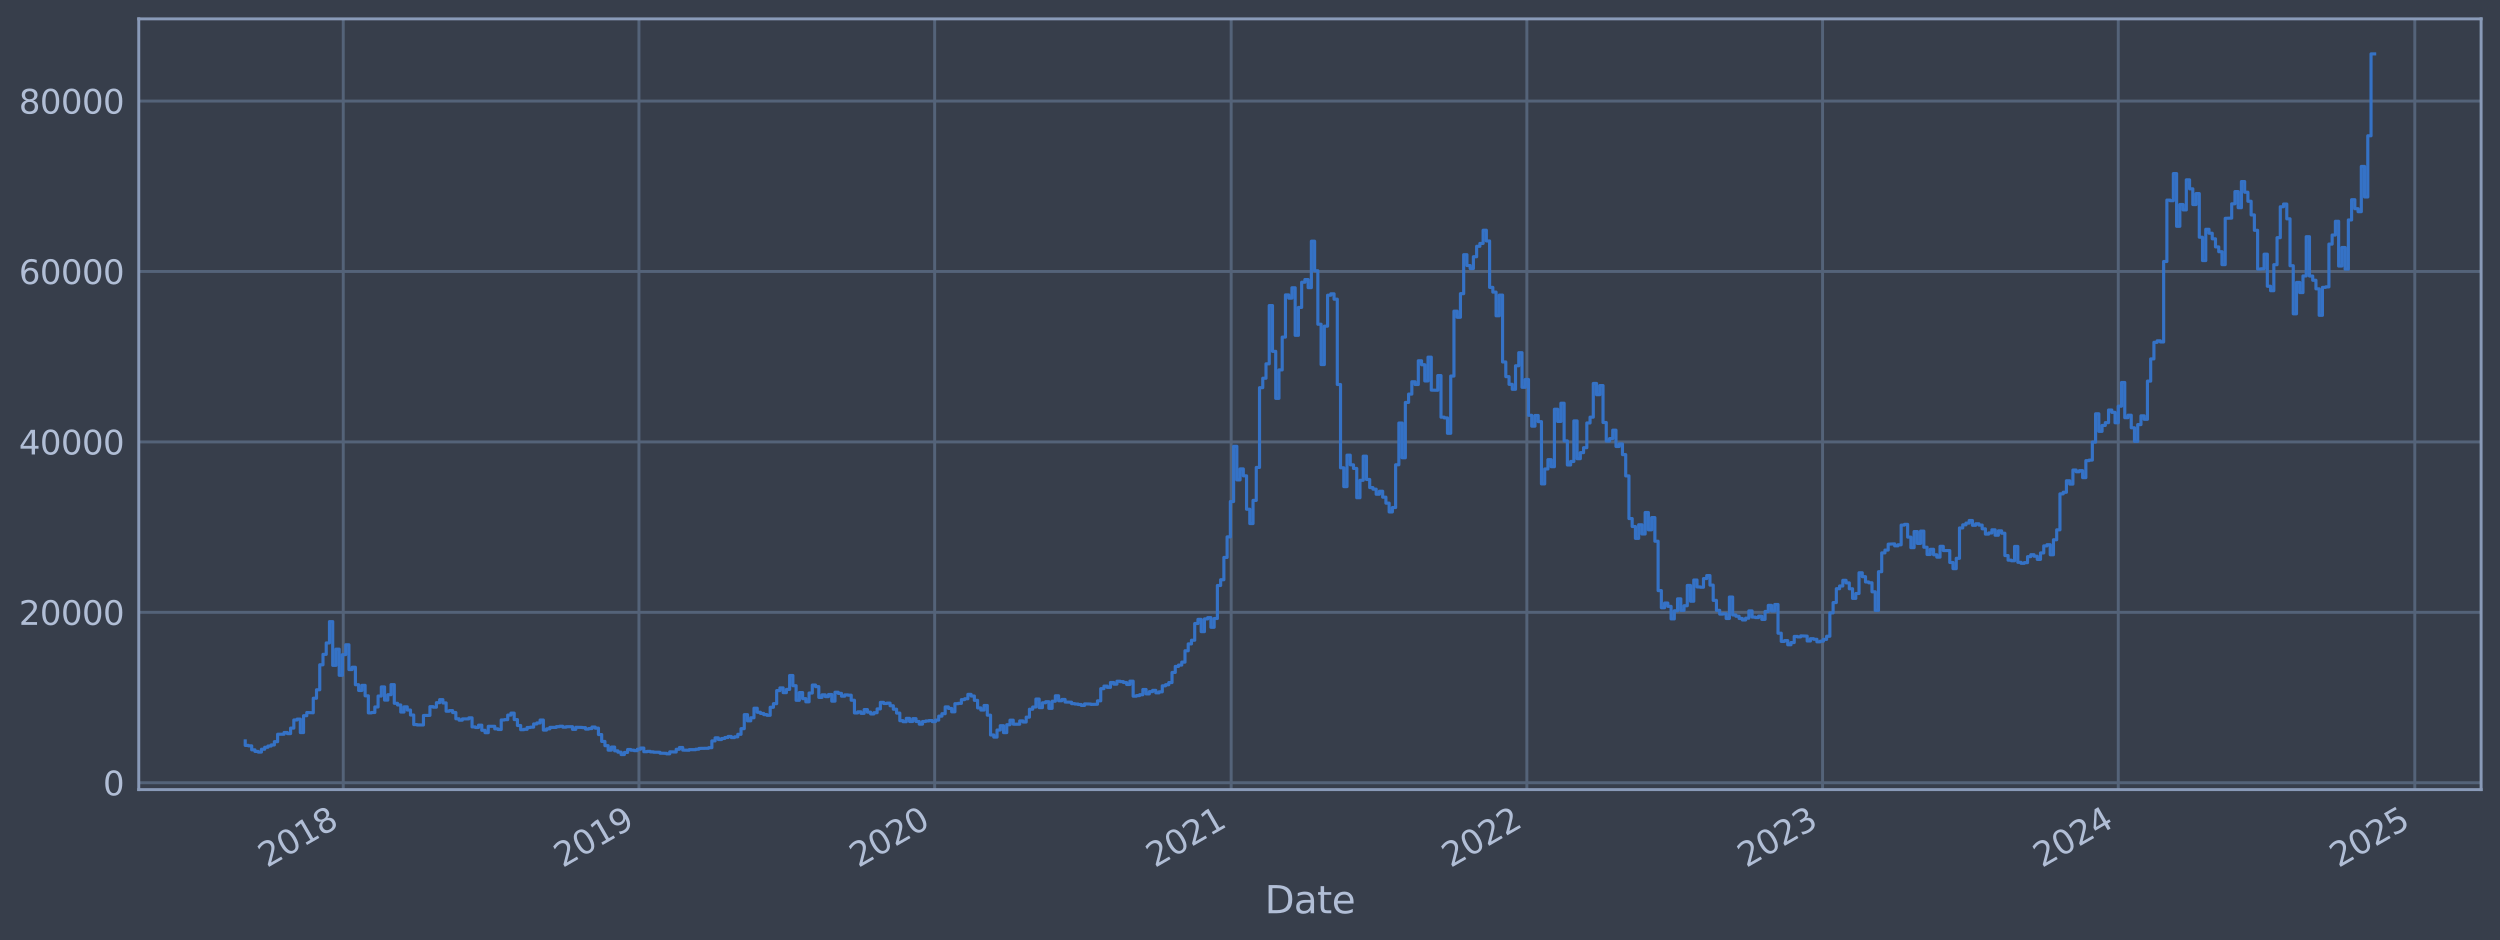 <?xml version="1.0" encoding="utf-8" standalone="no"?>
<!DOCTYPE svg PUBLIC "-//W3C//DTD SVG 1.1//EN"
  "http://www.w3.org/Graphics/SVG/1.1/DTD/svg11.dtd">
<svg xmlns:xlink="http://www.w3.org/1999/xlink" width="952.884pt" height="358.291pt" viewBox="0 0 952.884 358.291" xmlns="http://www.w3.org/2000/svg" version="1.1">
 <defs>
  <style type="text/css">*{stroke-linejoin: round; stroke-linecap: butt}</style>
 </defs>
 <g id="figure_1">
  <g id="patch_1">
   <path d="M 0 358.291 
L 952.884 358.291 
L 952.884 0 
L 0 0 
z
" style="fill: #373e4b"/>
  </g>
  <g id="axes_1">
   <g id="patch_2">
    <path d="M 52.884 300.96 
L 945.684 300.96 
L 945.684 7.2 
L 52.884 7.2 
z
" style="fill: #373e4b"/>
   </g>
   <g id="matplotlib.axis_1">
    <g id="xtick_1">
     <g id="line2d_1">
      <path d="M 130.829 300.96 
L 130.829 7.2 
" clip-path="url(#pe9c690c843)" style="fill: none; stroke: #546379; stroke-width: 1.12; stroke-linecap: square"/>
     </g>
     <g id="line2d_2"/>
     <g id="text_1">
      <!-- 2018 -->
      <g style="fill: #b1bed6" transform="translate(101.748 330.885) rotate(-30) scale(0.126 -0.126)">
       <defs>
        <path id="DejaVuSans-32" d="M 1228 531 
L 3431 531 
L 3431 0 
L 469 0 
L 469 531 
Q 828 903 1448 1529 
Q 2069 2156 2228 2338 
Q 2531 2678 2651 2914 
Q 2772 3150 2772 3378 
Q 2772 3750 2511 3984 
Q 2250 4219 1831 4219 
Q 1534 4219 1204 4116 
Q 875 4013 500 3803 
L 500 4441 
Q 881 4594 1212 4672 
Q 1544 4750 1819 4750 
Q 2544 4750 2975 4387 
Q 3406 4025 3406 3419 
Q 3406 3131 3298 2873 
Q 3191 2616 2906 2266 
Q 2828 2175 2409 1742 
Q 1991 1309 1228 531 
z
" transform="scale(0.016)"/>
        <path id="DejaVuSans-30" d="M 2034 4250 
Q 1547 4250 1301 3770 
Q 1056 3291 1056 2328 
Q 1056 1369 1301 889 
Q 1547 409 2034 409 
Q 2525 409 2770 889 
Q 3016 1369 3016 2328 
Q 3016 3291 2770 3770 
Q 2525 4250 2034 4250 
z
M 2034 4750 
Q 2819 4750 3233 4129 
Q 3647 3509 3647 2328 
Q 3647 1150 3233 529 
Q 2819 -91 2034 -91 
Q 1250 -91 836 529 
Q 422 1150 422 2328 
Q 422 3509 836 4129 
Q 1250 4750 2034 4750 
z
" transform="scale(0.016)"/>
        <path id="DejaVuSans-31" d="M 794 531 
L 1825 531 
L 1825 4091 
L 703 3866 
L 703 4441 
L 1819 4666 
L 2450 4666 
L 2450 531 
L 3481 531 
L 3481 0 
L 794 0 
L 794 531 
z
" transform="scale(0.016)"/>
        <path id="DejaVuSans-38" d="M 2034 2216 
Q 1584 2216 1326 1975 
Q 1069 1734 1069 1313 
Q 1069 891 1326 650 
Q 1584 409 2034 409 
Q 2484 409 2743 651 
Q 3003 894 3003 1313 
Q 3003 1734 2745 1975 
Q 2488 2216 2034 2216 
z
M 1403 2484 
Q 997 2584 770 2862 
Q 544 3141 544 3541 
Q 544 4100 942 4425 
Q 1341 4750 2034 4750 
Q 2731 4750 3128 4425 
Q 3525 4100 3525 3541 
Q 3525 3141 3298 2862 
Q 3072 2584 2669 2484 
Q 3125 2378 3379 2068 
Q 3634 1759 3634 1313 
Q 3634 634 3220 271 
Q 2806 -91 2034 -91 
Q 1263 -91 848 271 
Q 434 634 434 1313 
Q 434 1759 690 2068 
Q 947 2378 1403 2484 
z
M 1172 3481 
Q 1172 3119 1398 2916 
Q 1625 2713 2034 2713 
Q 2441 2713 2670 2916 
Q 2900 3119 2900 3481 
Q 2900 3844 2670 4047 
Q 2441 4250 2034 4250 
Q 1625 4250 1398 4047 
Q 1172 3844 1172 3481 
z
" transform="scale(0.016)"/>
       </defs>
       <use xlink:href="#DejaVuSans-32"/>
       <use xlink:href="#DejaVuSans-30" x="63.623"/>
       <use xlink:href="#DejaVuSans-31" x="127.246"/>
       <use xlink:href="#DejaVuSans-38" x="190.869"/>
      </g>
     </g>
    </g>
    <g id="xtick_2">
     <g id="line2d_3">
      <path d="M 243.537 300.96 
L 243.537 7.2 
" clip-path="url(#pe9c690c843)" style="fill: none; stroke: #546379; stroke-width: 1.12; stroke-linecap: square"/>
     </g>
     <g id="line2d_4"/>
     <g id="text_2">
      <!-- 2019 -->
      <g style="fill: #b1bed6" transform="translate(214.456 330.885) rotate(-30) scale(0.126 -0.126)">
       <defs>
        <path id="DejaVuSans-39" d="M 703 97 
L 703 672 
Q 941 559 1184 500 
Q 1428 441 1663 441 
Q 2288 441 2617 861 
Q 2947 1281 2994 2138 
Q 2813 1869 2534 1725 
Q 2256 1581 1919 1581 
Q 1219 1581 811 2004 
Q 403 2428 403 3163 
Q 403 3881 828 4315 
Q 1253 4750 1959 4750 
Q 2769 4750 3195 4129 
Q 3622 3509 3622 2328 
Q 3622 1225 3098 567 
Q 2575 -91 1691 -91 
Q 1453 -91 1209 -44 
Q 966 3 703 97 
z
M 1959 2075 
Q 2384 2075 2632 2365 
Q 2881 2656 2881 3163 
Q 2881 3666 2632 3958 
Q 2384 4250 1959 4250 
Q 1534 4250 1286 3958 
Q 1038 3666 1038 3163 
Q 1038 2656 1286 2365 
Q 1534 2075 1959 2075 
z
" transform="scale(0.016)"/>
       </defs>
       <use xlink:href="#DejaVuSans-32"/>
       <use xlink:href="#DejaVuSans-30" x="63.623"/>
       <use xlink:href="#DejaVuSans-31" x="127.246"/>
       <use xlink:href="#DejaVuSans-39" x="190.869"/>
      </g>
     </g>
    </g>
    <g id="xtick_3">
     <g id="line2d_5">
      <path d="M 356.245 300.96 
L 356.245 7.2 
" clip-path="url(#pe9c690c843)" style="fill: none; stroke: #546379; stroke-width: 1.12; stroke-linecap: square"/>
     </g>
     <g id="line2d_6"/>
     <g id="text_3">
      <!-- 2020 -->
      <g style="fill: #b1bed6" transform="translate(327.164 330.885) rotate(-30) scale(0.126 -0.126)">
       <use xlink:href="#DejaVuSans-32"/>
       <use xlink:href="#DejaVuSans-30" x="63.623"/>
       <use xlink:href="#DejaVuSans-32" x="127.246"/>
       <use xlink:href="#DejaVuSans-30" x="190.869"/>
      </g>
     </g>
    </g>
    <g id="xtick_4">
     <g id="line2d_7">
      <path d="M 469.262 300.96 
L 469.262 7.2 
" clip-path="url(#pe9c690c843)" style="fill: none; stroke: #546379; stroke-width: 1.12; stroke-linecap: square"/>
     </g>
     <g id="line2d_8"/>
     <g id="text_4">
      <!-- 2021 -->
      <g style="fill: #b1bed6" transform="translate(440.181 330.885) rotate(-30) scale(0.126 -0.126)">
       <use xlink:href="#DejaVuSans-32"/>
       <use xlink:href="#DejaVuSans-30" x="63.623"/>
       <use xlink:href="#DejaVuSans-32" x="127.246"/>
       <use xlink:href="#DejaVuSans-31" x="190.869"/>
      </g>
     </g>
    </g>
    <g id="xtick_5">
     <g id="line2d_9">
      <path d="M 581.97 300.96 
L 581.97 7.2 
" clip-path="url(#pe9c690c843)" style="fill: none; stroke: #546379; stroke-width: 1.12; stroke-linecap: square"/>
     </g>
     <g id="line2d_10"/>
     <g id="text_5">
      <!-- 2022 -->
      <g style="fill: #b1bed6" transform="translate(552.889 330.885) rotate(-30) scale(0.126 -0.126)">
       <use xlink:href="#DejaVuSans-32"/>
       <use xlink:href="#DejaVuSans-30" x="63.623"/>
       <use xlink:href="#DejaVuSans-32" x="127.246"/>
       <use xlink:href="#DejaVuSans-32" x="190.869"/>
      </g>
     </g>
    </g>
    <g id="xtick_6">
     <g id="line2d_11">
      <path d="M 694.678 300.96 
L 694.678 7.2 
" clip-path="url(#pe9c690c843)" style="fill: none; stroke: #546379; stroke-width: 1.12; stroke-linecap: square"/>
     </g>
     <g id="line2d_12"/>
     <g id="text_6">
      <!-- 2023 -->
      <g style="fill: #b1bed6" transform="translate(665.597 330.885) rotate(-30) scale(0.126 -0.126)">
       <defs>
        <path id="DejaVuSans-33" d="M 2597 2516 
Q 3050 2419 3304 2112 
Q 3559 1806 3559 1356 
Q 3559 666 3084 287 
Q 2609 -91 1734 -91 
Q 1441 -91 1130 -33 
Q 819 25 488 141 
L 488 750 
Q 750 597 1062 519 
Q 1375 441 1716 441 
Q 2309 441 2620 675 
Q 2931 909 2931 1356 
Q 2931 1769 2642 2001 
Q 2353 2234 1838 2234 
L 1294 2234 
L 1294 2753 
L 1863 2753 
Q 2328 2753 2575 2939 
Q 2822 3125 2822 3475 
Q 2822 3834 2567 4026 
Q 2313 4219 1838 4219 
Q 1578 4219 1281 4162 
Q 984 4106 628 3988 
L 628 4550 
Q 988 4650 1302 4700 
Q 1616 4750 1894 4750 
Q 2613 4750 3031 4423 
Q 3450 4097 3450 3541 
Q 3450 3153 3228 2886 
Q 3006 2619 2597 2516 
z
" transform="scale(0.016)"/>
       </defs>
       <use xlink:href="#DejaVuSans-32"/>
       <use xlink:href="#DejaVuSans-30" x="63.623"/>
       <use xlink:href="#DejaVuSans-32" x="127.246"/>
       <use xlink:href="#DejaVuSans-33" x="190.869"/>
      </g>
     </g>
    </g>
    <g id="xtick_7">
     <g id="line2d_13">
      <path d="M 807.387 300.96 
L 807.387 7.2 
" clip-path="url(#pe9c690c843)" style="fill: none; stroke: #546379; stroke-width: 1.12; stroke-linecap: square"/>
     </g>
     <g id="line2d_14"/>
     <g id="text_7">
      <!-- 2024 -->
      <g style="fill: #b1bed6" transform="translate(778.305 330.885) rotate(-30) scale(0.126 -0.126)">
       <defs>
        <path id="DejaVuSans-34" d="M 2419 4116 
L 825 1625 
L 2419 1625 
L 2419 4116 
z
M 2253 4666 
L 3047 4666 
L 3047 1625 
L 3713 1625 
L 3713 1100 
L 3047 1100 
L 3047 0 
L 2419 0 
L 2419 1100 
L 313 1100 
L 313 1709 
L 2253 4666 
z
" transform="scale(0.016)"/>
       </defs>
       <use xlink:href="#DejaVuSans-32"/>
       <use xlink:href="#DejaVuSans-30" x="63.623"/>
       <use xlink:href="#DejaVuSans-32" x="127.246"/>
       <use xlink:href="#DejaVuSans-34" x="190.869"/>
      </g>
     </g>
    </g>
    <g id="xtick_8">
     <g id="line2d_15">
      <path d="M 920.403 300.96 
L 920.403 7.2 
" clip-path="url(#pe9c690c843)" style="fill: none; stroke: #546379; stroke-width: 1.12; stroke-linecap: square"/>
     </g>
     <g id="line2d_16"/>
     <g id="text_8">
      <!-- 2025 -->
      <g style="fill: #b1bed6" transform="translate(891.322 330.885) rotate(-30) scale(0.126 -0.126)">
       <defs>
        <path id="DejaVuSans-35" d="M 691 4666 
L 3169 4666 
L 3169 4134 
L 1269 4134 
L 1269 2991 
Q 1406 3038 1543 3061 
Q 1681 3084 1819 3084 
Q 2600 3084 3056 2656 
Q 3513 2228 3513 1497 
Q 3513 744 3044 326 
Q 2575 -91 1722 -91 
Q 1428 -91 1123 -41 
Q 819 9 494 109 
L 494 744 
Q 775 591 1075 516 
Q 1375 441 1709 441 
Q 2250 441 2565 725 
Q 2881 1009 2881 1497 
Q 2881 1984 2565 2268 
Q 2250 2553 1709 2553 
Q 1456 2553 1204 2497 
Q 953 2441 691 2322 
L 691 4666 
z
" transform="scale(0.016)"/>
       </defs>
       <use xlink:href="#DejaVuSans-32"/>
       <use xlink:href="#DejaVuSans-30" x="63.623"/>
       <use xlink:href="#DejaVuSans-32" x="127.246"/>
       <use xlink:href="#DejaVuSans-35" x="190.869"/>
      </g>
     </g>
    </g>
    <g id="text_9">
     <!-- Date -->
     <g style="fill: #b1bed6" transform="translate(482.075 348.096) scale(0.144 -0.144)">
      <defs>
       <path id="DejaVuSans-44" d="M 1259 4147 
L 1259 519 
L 2022 519 
Q 2988 519 3436 956 
Q 3884 1394 3884 2338 
Q 3884 3275 3436 3711 
Q 2988 4147 2022 4147 
L 1259 4147 
z
M 628 4666 
L 1925 4666 
Q 3281 4666 3915 4102 
Q 4550 3538 4550 2338 
Q 4550 1131 3912 565 
Q 3275 0 1925 0 
L 628 0 
L 628 4666 
z
" transform="scale(0.016)"/>
       <path id="DejaVuSans-61" d="M 2194 1759 
Q 1497 1759 1228 1600 
Q 959 1441 959 1056 
Q 959 750 1161 570 
Q 1363 391 1709 391 
Q 2188 391 2477 730 
Q 2766 1069 2766 1631 
L 2766 1759 
L 2194 1759 
z
M 3341 1997 
L 3341 0 
L 2766 0 
L 2766 531 
Q 2569 213 2275 61 
Q 1981 -91 1556 -91 
Q 1019 -91 701 211 
Q 384 513 384 1019 
Q 384 1609 779 1909 
Q 1175 2209 1959 2209 
L 2766 2209 
L 2766 2266 
Q 2766 2663 2505 2880 
Q 2244 3097 1772 3097 
Q 1472 3097 1187 3025 
Q 903 2953 641 2809 
L 641 3341 
Q 956 3463 1253 3523 
Q 1550 3584 1831 3584 
Q 2591 3584 2966 3190 
Q 3341 2797 3341 1997 
z
" transform="scale(0.016)"/>
       <path id="DejaVuSans-74" d="M 1172 4494 
L 1172 3500 
L 2356 3500 
L 2356 3053 
L 1172 3053 
L 1172 1153 
Q 1172 725 1289 603 
Q 1406 481 1766 481 
L 2356 481 
L 2356 0 
L 1766 0 
Q 1100 0 847 248 
Q 594 497 594 1153 
L 594 3053 
L 172 3053 
L 172 3500 
L 594 3500 
L 594 4494 
L 1172 4494 
z
" transform="scale(0.016)"/>
       <path id="DejaVuSans-65" d="M 3597 1894 
L 3597 1613 
L 953 1613 
Q 991 1019 1311 708 
Q 1631 397 2203 397 
Q 2534 397 2845 478 
Q 3156 559 3463 722 
L 3463 178 
Q 3153 47 2828 -22 
Q 2503 -91 2169 -91 
Q 1331 -91 842 396 
Q 353 884 353 1716 
Q 353 2575 817 3079 
Q 1281 3584 2069 3584 
Q 2775 3584 3186 3129 
Q 3597 2675 3597 1894 
z
M 3022 2063 
Q 3016 2534 2758 2815 
Q 2500 3097 2075 3097 
Q 1594 3097 1305 2825 
Q 1016 2553 972 2059 
L 3022 2063 
z
" transform="scale(0.016)"/>
      </defs>
      <use xlink:href="#DejaVuSans-44"/>
      <use xlink:href="#DejaVuSans-61" x="77.002"/>
      <use xlink:href="#DejaVuSans-74" x="138.281"/>
      <use xlink:href="#DejaVuSans-65" x="177.49"/>
     </g>
    </g>
   </g>
   <g id="matplotlib.axis_2">
    <g id="ytick_1">
     <g id="line2d_17">
      <path d="M 52.884 298.352 
L 945.684 298.352 
" clip-path="url(#pe9c690c843)" style="fill: none; stroke: #546379; stroke-width: 1.12; stroke-linecap: square"/>
     </g>
     <g id="line2d_18"/>
     <g id="text_10">
      <!-- 0 -->
      <g style="fill: #b1bed6" transform="translate(39.267 303.139) scale(0.126 -0.126)">
       <use xlink:href="#DejaVuSans-30"/>
      </g>
     </g>
    </g>
    <g id="ytick_2">
     <g id="line2d_19">
      <path d="M 52.884 233.394 
L 945.684 233.394 
" clip-path="url(#pe9c690c843)" style="fill: none; stroke: #546379; stroke-width: 1.12; stroke-linecap: square"/>
     </g>
     <g id="line2d_20"/>
     <g id="text_11">
      <!-- 20000 -->
      <g style="fill: #b1bed6" transform="translate(7.2 238.181) scale(0.126 -0.126)">
       <use xlink:href="#DejaVuSans-32"/>
       <use xlink:href="#DejaVuSans-30" x="63.623"/>
       <use xlink:href="#DejaVuSans-30" x="127.246"/>
       <use xlink:href="#DejaVuSans-30" x="190.869"/>
       <use xlink:href="#DejaVuSans-30" x="254.492"/>
      </g>
     </g>
    </g>
    <g id="ytick_3">
     <g id="line2d_21">
      <path d="M 52.884 168.435 
L 945.684 168.435 
" clip-path="url(#pe9c690c843)" style="fill: none; stroke: #546379; stroke-width: 1.12; stroke-linecap: square"/>
     </g>
     <g id="line2d_22"/>
     <g id="text_12">
      <!-- 40000 -->
      <g style="fill: #b1bed6" transform="translate(7.2 173.222) scale(0.126 -0.126)">
       <use xlink:href="#DejaVuSans-34"/>
       <use xlink:href="#DejaVuSans-30" x="63.623"/>
       <use xlink:href="#DejaVuSans-30" x="127.246"/>
       <use xlink:href="#DejaVuSans-30" x="190.869"/>
       <use xlink:href="#DejaVuSans-30" x="254.492"/>
      </g>
     </g>
    </g>
    <g id="ytick_4">
     <g id="line2d_23">
      <path d="M 52.884 103.477 
L 945.684 103.477 
" clip-path="url(#pe9c690c843)" style="fill: none; stroke: #546379; stroke-width: 1.12; stroke-linecap: square"/>
     </g>
     <g id="line2d_24"/>
     <g id="text_13">
      <!-- 60000 -->
      <g style="fill: #b1bed6" transform="translate(7.2 108.264) scale(0.126 -0.126)">
       <defs>
        <path id="DejaVuSans-36" d="M 2113 2584 
Q 1688 2584 1439 2293 
Q 1191 2003 1191 1497 
Q 1191 994 1439 701 
Q 1688 409 2113 409 
Q 2538 409 2786 701 
Q 3034 994 3034 1497 
Q 3034 2003 2786 2293 
Q 2538 2584 2113 2584 
z
M 3366 4563 
L 3366 3988 
Q 3128 4100 2886 4159 
Q 2644 4219 2406 4219 
Q 1781 4219 1451 3797 
Q 1122 3375 1075 2522 
Q 1259 2794 1537 2939 
Q 1816 3084 2150 3084 
Q 2853 3084 3261 2657 
Q 3669 2231 3669 1497 
Q 3669 778 3244 343 
Q 2819 -91 2113 -91 
Q 1303 -91 875 529 
Q 447 1150 447 2328 
Q 447 3434 972 4092 
Q 1497 4750 2381 4750 
Q 2619 4750 2861 4703 
Q 3103 4656 3366 4563 
z
" transform="scale(0.016)"/>
       </defs>
       <use xlink:href="#DejaVuSans-36"/>
       <use xlink:href="#DejaVuSans-30" x="63.623"/>
       <use xlink:href="#DejaVuSans-30" x="127.246"/>
       <use xlink:href="#DejaVuSans-30" x="190.869"/>
       <use xlink:href="#DejaVuSans-30" x="254.492"/>
      </g>
     </g>
    </g>
    <g id="ytick_5">
     <g id="line2d_25">
      <path d="M 52.884 38.519 
L 945.684 38.519 
" clip-path="url(#pe9c690c843)" style="fill: none; stroke: #546379; stroke-width: 1.12; stroke-linecap: square"/>
     </g>
     <g id="line2d_26"/>
     <g id="text_14">
      <!-- 80000 -->
      <g style="fill: #b1bed6" transform="translate(7.2 43.306) scale(0.126 -0.126)">
       <use xlink:href="#DejaVuSans-38"/>
       <use xlink:href="#DejaVuSans-30" x="63.623"/>
       <use xlink:href="#DejaVuSans-30" x="127.246"/>
       <use xlink:href="#DejaVuSans-30" x="190.869"/>
       <use xlink:href="#DejaVuSans-30" x="254.492"/>
      </g>
     </g>
    </g>
   </g>
   <g id="line2d_27">
    <path d="M 93.466 282.41 
L 93.466 284.11 
L 94.701 284.11 
L 94.701 284.285 
L 95.936 284.285 
L 95.936 285.798 
L 97.171 285.798 
L 97.171 286.404 
L 98.406 286.404 
L 98.406 286.656 
L 99.641 286.656 
L 99.641 285.581 
L 100.877 285.581 
L 100.877 284.827 
L 102.112 284.827 
L 102.112 284.359 
L 103.347 284.359 
L 103.347 283.933 
L 104.582 283.933 
L 104.582 282.69 
L 105.817 282.69 
L 105.817 279.866 
L 108.287 279.848 
L 108.287 279.187 
L 109.523 279.187 
L 109.523 279.612 
L 110.758 279.612 
L 110.758 277.513 
L 111.993 277.513 
L 111.993 274.428 
L 113.228 274.428 
L 113.228 274.095 
L 114.463 274.095 
L 114.463 279.221 
L 115.698 279.221 
L 115.698 272.795 
L 116.934 272.795 
L 116.934 271.58 
L 119.404 271.677 
L 119.404 266.136 
L 120.639 266.136 
L 120.639 262.908 
L 121.874 262.908 
L 121.874 253.388 
L 123.109 253.388 
L 123.109 249.409 
L 124.345 249.409 
L 124.345 245.06 
L 125.58 245.06 
L 125.58 236.928 
L 126.815 236.928 
L 126.815 253.607 
L 128.05 253.607 
L 128.05 247.431 
L 129.285 247.431 
L 129.285 257.387 
L 130.52 257.387 
L 130.52 249.506 
L 131.755 249.506 
L 131.755 245.759 
L 132.991 245.759 
L 132.991 255.201 
L 134.226 255.201 
L 134.226 254.329 
L 135.461 254.329 
L 135.461 260.98 
L 136.696 260.98 
L 136.696 263.172 
L 137.931 263.172 
L 137.931 261.224 
L 139.166 261.224 
L 139.166 265.21 
L 140.402 265.21 
L 140.402 271.712 
L 141.637 271.712 
L 141.637 271.572 
L 142.872 271.572 
L 142.872 269.459 
L 144.107 269.459 
L 144.107 265.293 
L 145.342 265.293 
L 145.342 261.826 
L 146.577 261.826 
L 146.577 266.848 
L 147.812 266.848 
L 147.812 264.794 
L 149.048 264.794 
L 149.048 260.946 
L 150.283 260.946 
L 150.283 268.067 
L 151.518 268.067 
L 151.518 268.698 
L 152.753 268.698 
L 152.753 271.401 
L 153.988 271.401 
L 153.988 269.413 
L 155.223 269.413 
L 155.223 270.635 
L 156.459 270.635 
L 156.459 272.529 
L 157.694 272.529 
L 157.694 276.176 
L 158.929 276.176 
L 158.929 276.309 
L 161.399 276.317 
L 161.399 272.709 
L 163.87 272.67 
L 163.87 269.346 
L 165.105 269.346 
L 165.105 269.542 
L 166.34 269.542 
L 166.34 267.827 
L 167.575 267.827 
L 167.575 266.674 
L 168.81 266.674 
L 168.81 267.922 
L 170.045 267.922 
L 170.045 271.08 
L 171.28 271.08 
L 171.28 270.838 
L 172.516 270.838 
L 172.516 271.582 
L 173.751 271.582 
L 173.751 273.954 
L 174.986 273.954 
L 174.986 274.497 
L 176.221 274.497 
L 176.221 274.026 
L 178.691 274.007 
L 178.691 273.617 
L 179.927 273.617 
L 179.927 277.068 
L 181.162 277.068 
L 181.162 277.277 
L 182.397 277.277 
L 182.397 276.393 
L 183.632 276.393 
L 183.632 278.354 
L 184.867 278.354 
L 184.867 279.26 
L 186.102 279.26 
L 186.102 276.83 
L 188.573 276.823 
L 188.573 277.795 
L 189.808 277.795 
L 189.808 278.056 
L 191.043 278.056 
L 191.043 274.411 
L 192.278 274.411 
L 192.278 274.296 
L 193.513 274.296 
L 193.513 272.564 
L 194.748 272.564 
L 194.748 271.811 
L 195.984 271.811 
L 195.984 274.269 
L 197.219 274.269 
L 197.219 276.532 
L 198.454 276.532 
L 198.454 278.124 
L 199.689 278.124 
L 199.689 277.985 
L 200.924 277.985 
L 200.924 277.284 
L 202.159 277.284 
L 202.159 277.156 
L 203.395 277.156 
L 203.395 275.937 
L 204.63 275.937 
L 204.63 275.555 
L 205.865 275.555 
L 205.865 274.45 
L 207.1 274.45 
L 207.1 278.266 
L 208.335 278.266 
L 208.335 277.805 
L 209.57 277.805 
L 209.57 277.249 
L 212.041 277.253 
L 212.041 276.969 
L 213.276 276.969 
L 213.276 276.822 
L 214.511 276.822 
L 214.511 277.171 
L 215.746 277.171 
L 215.746 277.001 
L 218.216 276.977 
L 218.216 278.003 
L 219.452 278.003 
L 219.452 277.209 
L 221.922 277.26 
L 221.922 277.331 
L 223.157 277.331 
L 223.157 277.885 
L 224.392 277.885 
L 224.392 277.691 
L 225.627 277.691 
L 225.627 277.121 
L 226.863 277.121 
L 226.863 277.537 
L 228.098 277.537 
L 228.098 279.973 
L 229.333 279.973 
L 229.333 282.603 
L 230.568 282.603 
L 230.568 284.214 
L 231.803 284.214 
L 231.803 285.917 
L 233.038 285.917 
L 233.038 284.749 
L 234.274 284.749 
L 234.274 286.188 
L 235.509 286.188 
L 235.509 286.697 
L 236.744 286.697 
L 236.744 287.607 
L 237.979 287.607 
L 237.979 286.8 
L 239.214 286.8 
L 239.214 285.685 
L 240.449 285.685 
L 240.449 285.94 
L 241.684 285.94 
L 241.684 286.106 
L 242.92 286.106 
L 242.92 285.583 
L 244.155 285.583 
L 244.155 285.127 
L 245.39 285.127 
L 245.39 286.509 
L 246.625 286.509 
L 246.625 286.391 
L 247.86 286.391 
L 247.86 286.576 
L 249.095 286.576 
L 249.095 286.7 
L 251.566 286.736 
L 251.566 287.081 
L 254.036 287.127 
L 254.036 287.326 
L 255.271 287.326 
L 255.271 286.564 
L 257.741 286.633 
L 257.741 285.599 
L 258.977 285.599 
L 258.977 284.907 
L 260.212 284.907 
L 260.212 285.902 
L 262.682 285.962 
L 262.682 285.728 
L 265.152 285.746 
L 265.152 285.566 
L 266.388 285.566 
L 266.388 285.266 
L 270.093 285.203 
L 270.093 284.989 
L 271.328 284.989 
L 271.328 282.4 
L 272.563 282.4 
L 272.563 281.239 
L 273.799 281.239 
L 273.799 281.876 
L 275.034 281.876 
L 275.034 281.473 
L 276.269 281.473 
L 276.269 281.108 
L 277.504 281.108 
L 277.504 280.702 
L 278.739 280.702 
L 278.739 281.134 
L 279.974 281.134 
L 279.974 280.845 
L 281.209 280.845 
L 281.209 279.889 
L 282.445 279.889 
L 282.445 277.734 
L 283.68 277.734 
L 283.68 272.392 
L 284.915 272.392 
L 284.915 274.756 
L 286.15 274.756 
L 286.15 273.583 
L 287.385 273.583 
L 287.385 269.951 
L 288.62 269.951 
L 288.62 271.484 
L 289.856 271.484 
L 289.856 271.93 
L 291.091 271.93 
L 291.091 272.374 
L 292.326 272.374 
L 292.326 272.636 
L 293.561 272.636 
L 293.561 269.577 
L 294.796 269.577 
L 294.796 268.206 
L 296.031 268.206 
L 296.031 263.227 
L 297.267 263.227 
L 297.267 262.193 
L 298.502 262.193 
L 298.502 263.993 
L 299.737 263.993 
L 299.737 262.77 
L 300.972 262.77 
L 300.972 257.471 
L 302.207 257.471 
L 302.207 261.361 
L 303.442 261.361 
L 303.442 266.931 
L 304.677 266.931 
L 304.677 263.965 
L 305.913 263.965 
L 305.913 266.278 
L 307.148 266.278 
L 307.148 267.492 
L 308.383 267.492 
L 308.383 264.153 
L 309.618 264.153 
L 309.618 261.112 
L 310.853 261.112 
L 310.853 261.708 
L 312.088 261.708 
L 312.088 265.818 
L 313.324 265.818 
L 313.324 264.841 
L 314.559 264.841 
L 314.559 265.509 
L 315.794 265.509 
L 315.794 264.702 
L 317.029 264.702 
L 317.029 267.243 
L 318.264 267.243 
L 318.264 263.855 
L 319.499 263.855 
L 319.499 264.29 
L 320.735 264.29 
L 320.735 265.355 
L 321.97 265.355 
L 321.97 264.864 
L 323.205 264.864 
L 323.205 264.977 
L 324.44 264.977 
L 324.44 266.901 
L 325.675 266.901 
L 325.675 271.739 
L 326.91 271.739 
L 326.91 271.32 
L 328.145 271.32 
L 328.145 271.889 
L 329.381 271.889 
L 329.381 270.459 
L 330.616 270.459 
L 330.616 271.447 
L 331.851 271.447 
L 331.851 272.119 
L 333.086 272.119 
L 333.086 271.646 
L 334.321 271.646 
L 334.321 270.203 
L 335.556 270.203 
L 335.556 267.713 
L 336.792 267.713 
L 336.792 268.142 
L 338.027 268.142 
L 338.027 268.005 
L 339.262 268.005 
L 339.262 269 
L 340.497 269 
L 340.497 270.315 
L 341.732 270.315 
L 341.732 271.797 
L 342.967 271.797 
L 342.967 274.686 
L 344.203 274.686 
L 344.203 275.085 
L 345.438 275.085 
L 345.438 273.805 
L 346.673 273.805 
L 346.673 274.99 
L 347.908 274.99 
L 347.908 273.92 
L 349.143 273.92 
L 349.143 275.002 
L 350.378 275.002 
L 350.378 276.008 
L 351.613 276.008 
L 351.613 274.999 
L 352.849 274.999 
L 352.849 274.802 
L 354.084 274.802 
L 354.084 274.639 
L 355.319 274.639 
L 355.319 275.046 
L 356.554 275.046 
L 356.554 274.474 
L 357.789 274.474 
L 357.789 272.96 
L 359.024 272.96 
L 359.024 272.027 
L 360.26 272.027 
L 360.26 269.444 
L 361.495 269.444 
L 361.495 270.023 
L 362.73 270.023 
L 362.73 271.305 
L 363.965 271.305 
L 363.965 268.212 
L 365.2 268.212 
L 365.2 268.099 
L 366.435 268.099 
L 366.435 266.666 
L 367.671 266.666 
L 367.671 266.344 
L 368.906 266.344 
L 368.906 264.676 
L 370.141 264.676 
L 370.141 265.286 
L 371.376 265.286 
L 371.376 266.946 
L 372.611 266.946 
L 372.611 269.817 
L 373.846 269.817 
L 373.846 270.634 
L 375.081 270.634 
L 375.081 268.902 
L 376.317 268.902 
L 376.317 272.59 
L 377.552 272.59 
L 377.552 280.134 
L 378.787 280.134 
L 378.787 280.951 
L 380.022 280.951 
L 380.022 278.248 
L 381.257 278.248 
L 381.257 276.596 
L 382.492 276.596 
L 382.492 279.236 
L 383.728 279.236 
L 383.728 276.236 
L 384.963 276.236 
L 384.963 274.502 
L 386.198 274.502 
L 386.198 276.028 
L 388.668 276.032 
L 388.668 274.774 
L 389.903 274.774 
L 389.903 275.191 
L 391.138 275.191 
L 391.138 273.345 
L 392.374 273.345 
L 392.374 270.326 
L 393.609 270.326 
L 393.609 269.491 
L 394.844 269.491 
L 394.844 266.451 
L 396.079 266.451 
L 396.079 269.723 
L 397.314 269.723 
L 397.314 267.868 
L 398.549 267.868 
L 398.549 267.462 
L 399.785 267.462 
L 399.785 269.995 
L 401.02 269.995 
L 401.02 267.272 
L 402.255 267.272 
L 402.255 265.209 
L 403.49 265.209 
L 403.49 267.095 
L 404.725 267.095 
L 404.725 266.603 
L 405.96 266.603 
L 405.96 267.583 
L 408.431 267.643 
L 408.431 268.196 
L 409.666 268.196 
L 409.666 268.338 
L 410.901 268.338 
L 410.901 268.519 
L 412.136 268.519 
L 412.136 268.885 
L 413.371 268.885 
L 413.371 268.288 
L 415.842 268.354 
L 415.842 268.492 
L 418.312 268.423 
L 418.312 267.129 
L 419.547 267.129 
L 419.547 262.487 
L 420.782 262.487 
L 420.782 261.508 
L 422.017 261.508 
L 422.017 261.994 
L 423.253 261.994 
L 423.253 260.132 
L 424.488 260.132 
L 424.488 260.763 
L 425.723 260.763 
L 425.723 259.656 
L 426.958 259.656 
L 426.958 259.813 
L 428.193 259.813 
L 428.193 260.144 
L 429.428 260.144 
L 429.428 260.888 
L 430.664 260.888 
L 430.664 259.626 
L 431.899 259.626 
L 431.899 265.354 
L 433.134 265.354 
L 433.134 265.133 
L 434.369 265.133 
L 434.369 264.798 
L 435.604 264.798 
L 435.604 262.807 
L 436.839 262.807 
L 436.839 264.475 
L 438.074 264.475 
L 438.074 263.622 
L 439.31 263.622 
L 439.31 263.142 
L 440.545 263.142 
L 440.545 264.081 
L 441.78 264.081 
L 441.78 263.694 
L 443.015 263.694 
L 443.015 261.402 
L 444.25 261.402 
L 444.25 260.989 
L 445.485 260.989 
L 445.485 260.162 
L 446.721 260.162 
L 446.721 256.309 
L 447.956 256.309 
L 447.956 254.013 
L 449.191 254.013 
L 449.191 253.497 
L 450.426 253.497 
L 450.426 252.376 
L 451.661 252.376 
L 451.661 248.04 
L 452.896 248.04 
L 452.896 245.425 
L 454.132 245.425 
L 454.132 244.03 
L 455.367 244.03 
L 455.367 237.657 
L 456.602 237.657 
L 456.602 236.081 
L 457.837 236.081 
L 457.837 240.758 
L 459.072 240.758 
L 459.072 235.904 
L 460.307 235.904 
L 460.307 235.415 
L 461.542 235.415 
L 461.542 239.085 
L 462.778 239.085 
L 462.778 235.743 
L 464.013 235.743 
L 464.013 223.16 
L 465.248 223.16 
L 465.248 220.97 
L 466.483 220.97 
L 466.483 212.467 
L 467.718 212.467 
L 467.718 204.628 
L 468.953 204.628 
L 468.953 191.168 
L 470.189 191.168 
L 470.189 170.105 
L 471.424 170.105 
L 471.424 182.905 
L 472.659 182.905 
L 472.659 178.736 
L 473.894 178.736 
L 473.894 181.362 
L 475.129 181.362 
L 475.129 194.095 
L 476.364 194.095 
L 476.364 199.553 
L 477.6 199.553 
L 477.6 190.728 
L 478.835 190.728 
L 478.835 178.172 
L 480.07 178.172 
L 480.07 147.765 
L 481.305 147.765 
L 481.305 144.169 
L 482.54 144.169 
L 482.54 138.684 
L 483.775 138.684 
L 483.775 116.465 
L 485.01 116.465 
L 485.01 133.927 
L 486.246 133.927 
L 486.246 151.826 
L 487.481 151.826 
L 487.481 140.994 
L 488.716 140.994 
L 488.716 128.488 
L 489.951 128.488 
L 489.951 112.398 
L 491.186 112.398 
L 491.186 113.636 
L 492.421 113.636 
L 492.421 109.694 
L 493.657 109.694 
L 493.657 127.81 
L 494.892 127.81 
L 494.892 117.171 
L 496.127 117.171 
L 496.127 107.58 
L 497.362 107.58 
L 497.362 106.55 
L 498.597 106.55 
L 498.597 109.64 
L 499.832 109.64 
L 499.832 91.933 
L 501.067 91.933 
L 501.067 103.194 
L 502.303 103.194 
L 502.303 123.586 
L 503.538 123.586 
L 503.538 138.959 
L 504.773 138.959 
L 504.773 124.315 
L 506.008 124.315 
L 506.008 112.528 
L 507.243 112.528 
L 507.243 111.986 
L 508.478 111.986 
L 508.478 114.033 
L 509.714 114.033 
L 509.714 146.556 
L 510.949 146.556 
L 510.949 178.295 
L 512.184 178.295 
L 512.184 185.472 
L 513.419 185.472 
L 513.419 173.485 
L 514.654 173.485 
L 514.654 177.171 
L 515.889 177.171 
L 515.889 178.551 
L 517.125 178.551 
L 517.125 189.709 
L 518.36 189.709 
L 518.36 183.068 
L 519.595 183.068 
L 519.595 173.876 
L 520.83 173.876 
L 520.83 182.751 
L 522.065 182.751 
L 522.065 185.846 
L 523.3 185.846 
L 523.3 186.44 
L 524.535 186.44 
L 524.535 188.388 
L 525.771 188.388 
L 525.771 187.238 
L 527.006 187.238 
L 527.006 189.496 
L 528.241 189.496 
L 528.241 191.773 
L 529.476 191.773 
L 529.476 195.122 
L 530.711 195.122 
L 530.711 193.451 
L 531.946 193.451 
L 531.946 177.146 
L 533.182 177.146 
L 533.182 161.244 
L 534.417 161.244 
L 534.417 174.483 
L 535.652 174.483 
L 535.652 153.384 
L 536.887 153.384 
L 536.887 150.21 
L 538.122 150.21 
L 538.122 145.517 
L 539.357 145.517 
L 539.357 146.562 
L 540.593 146.562 
L 540.593 137.504 
L 541.828 137.504 
L 541.828 139.02 
L 543.063 139.02 
L 543.063 145.194 
L 544.298 145.194 
L 544.298 136.127 
L 545.533 136.127 
L 545.533 148.693 
L 548.003 148.756 
L 548.003 143.15 
L 549.239 143.15 
L 549.239 159.011 
L 550.474 159.011 
L 550.474 159.291 
L 551.709 159.291 
L 551.709 165.151 
L 552.944 165.151 
L 552.944 143.339 
L 554.179 143.339 
L 554.179 118.6 
L 555.414 118.6 
L 555.414 120.932 
L 556.65 120.932 
L 556.65 111.929 
L 557.885 111.929 
L 557.885 97.074 
L 559.12 97.074 
L 559.12 101.213 
L 560.355 101.213 
L 560.355 102.356 
L 561.59 102.356 
L 561.59 97.854 
L 562.825 97.854 
L 562.825 93.88 
L 564.061 93.88 
L 564.061 92.781 
L 565.296 92.781 
L 565.296 87.761 
L 566.531 87.761 
L 566.531 91.836 
L 567.766 91.836 
L 567.766 109.541 
L 569.001 109.541 
L 569.001 111.343 
L 570.236 111.343 
L 570.236 120.363 
L 571.471 120.363 
L 571.471 112.475 
L 572.707 112.475 
L 572.707 137.969 
L 573.942 137.969 
L 573.942 143.558 
L 575.177 143.558 
L 575.177 146.489 
L 576.412 146.489 
L 576.412 148.384 
L 577.647 148.384 
L 577.647 139.417 
L 578.882 139.417 
L 578.882 134.427 
L 580.118 134.427 
L 580.118 147.62 
L 581.353 147.62 
L 581.353 144.635 
L 582.588 144.635 
L 582.588 158.3 
L 583.823 158.3 
L 583.823 162.43 
L 585.058 162.43 
L 585.058 158.369 
L 586.293 158.369 
L 586.293 160.701 
L 587.529 160.701 
L 587.529 184.443 
L 588.764 184.443 
L 588.764 178.752 
L 589.999 178.752 
L 589.999 175.196 
L 591.234 175.196 
L 591.234 177.879 
L 592.469 177.879 
L 592.469 155.983 
L 593.704 155.983 
L 593.704 160.636 
L 594.939 160.636 
L 594.939 153.702 
L 596.175 153.702 
L 596.175 168.062 
L 597.41 168.062 
L 597.41 177.232 
L 598.645 177.232 
L 598.645 175.891 
L 599.88 175.891 
L 599.88 160.431 
L 601.115 160.431 
L 601.115 174.826 
L 602.35 174.826 
L 602.35 172.524 
L 603.586 172.524 
L 603.586 170.641 
L 604.821 170.641 
L 604.821 161.218 
L 606.056 161.218 
L 606.056 159 
L 607.291 159 
L 607.291 146.16 
L 608.526 146.16 
L 608.526 150.445 
L 609.761 150.445 
L 609.761 146.963 
L 610.997 146.963 
L 610.997 161.034 
L 612.232 161.034 
L 612.232 168.104 
L 613.467 168.104 
L 613.467 167.173 
L 614.702 167.173 
L 614.702 163.967 
L 615.937 163.967 
L 615.937 170.171 
L 617.172 170.171 
L 617.172 169.182 
L 618.407 169.182 
L 618.407 173.273 
L 619.643 173.273 
L 619.643 181.385 
L 620.878 181.385 
L 620.878 197.654 
L 622.113 197.654 
L 622.113 200.672 
L 623.348 200.672 
L 623.348 205.199 
L 624.583 205.199 
L 624.583 200.009 
L 625.818 200.009 
L 625.818 203.533 
L 627.054 203.533 
L 627.054 195.342 
L 628.289 195.342 
L 628.289 201.948 
L 629.524 201.948 
L 629.524 197.284 
L 630.759 197.284 
L 630.759 206.291 
L 631.994 206.291 
L 631.994 225.109 
L 633.229 225.109 
L 633.229 231.638 
L 634.464 231.638 
L 634.464 229.859 
L 635.7 229.859 
L 635.7 231.113 
L 636.935 231.113 
L 636.935 235.905 
L 638.17 235.905 
L 638.17 232.803 
L 639.405 232.803 
L 639.405 228.253 
L 640.64 228.253 
L 640.64 232.667 
L 641.875 232.667 
L 641.875 230.879 
L 643.111 230.879 
L 643.111 223.149 
L 644.346 223.149 
L 644.346 229.169 
L 645.581 229.169 
L 645.581 221.078 
L 646.816 221.078 
L 646.816 223.709 
L 648.051 223.709 
L 648.051 223.821 
L 649.286 223.821 
L 649.286 220.532 
L 650.522 220.532 
L 650.522 219.379 
L 651.757 219.379 
L 651.757 223.02 
L 652.992 223.02 
L 652.992 228.837 
L 654.227 228.837 
L 654.227 232.636 
L 655.462 232.636 
L 655.462 234.066 
L 656.697 234.066 
L 656.697 233.93 
L 657.932 233.93 
L 657.932 235.732 
L 659.168 235.732 
L 659.168 227.565 
L 660.403 227.565 
L 660.403 234.385 
L 661.638 234.385 
L 661.638 234.88 
L 662.873 234.88 
L 662.873 235.73 
L 664.108 235.73 
L 664.108 236.301 
L 665.343 236.301 
L 665.343 235.619 
L 666.579 235.619 
L 666.579 232.849 
L 667.814 232.849 
L 667.814 235.206 
L 669.049 235.206 
L 669.049 235.396 
L 670.284 235.396 
L 670.284 234.858 
L 671.519 234.858 
L 671.519 236.085 
L 672.754 236.085 
L 672.754 233.065 
L 673.99 233.065 
L 673.99 230.743 
L 675.225 230.743 
L 675.225 232.893 
L 676.46 232.893 
L 676.46 230.404 
L 677.695 230.404 
L 677.695 241.35 
L 678.93 241.35 
L 678.93 244.476 
L 680.165 244.476 
L 680.165 244.166 
L 681.4 244.166 
L 681.4 245.753 
L 682.636 245.753 
L 682.636 244.912 
L 683.871 244.912 
L 683.871 242.583 
L 685.106 242.583 
L 685.106 242.755 
L 686.341 242.755 
L 686.341 242.375 
L 688.811 242.465 
L 688.811 244.314 
L 690.047 244.314 
L 690.047 243.447 
L 691.282 243.447 
L 691.282 243.663 
L 692.517 243.663 
L 692.517 244.634 
L 693.752 244.634 
L 693.752 244.392 
L 694.987 244.392 
L 694.987 243.701 
L 696.222 243.701 
L 696.222 242.513 
L 697.458 242.513 
L 697.458 233.61 
L 698.693 233.61 
L 698.693 229.674 
L 699.928 229.674 
L 699.928 224.389 
L 701.163 224.389 
L 701.163 223.358 
L 702.398 223.358 
L 702.398 221.195 
L 703.633 221.195 
L 703.633 222.174 
L 704.868 222.174 
L 704.868 224.417 
L 706.104 224.417 
L 706.104 228.072 
L 707.339 228.072 
L 707.339 226.21 
L 708.574 226.21 
L 708.574 218.317 
L 709.809 218.317 
L 709.809 219.799 
L 711.044 219.799 
L 711.044 221.821 
L 712.279 221.821 
L 712.279 222.132 
L 713.515 222.132 
L 713.515 225.564 
L 714.75 225.564 
L 714.75 232.663 
L 715.985 232.663 
L 715.985 217.909 
L 717.22 217.909 
L 717.22 210.738 
L 718.455 210.738 
L 718.455 209.663 
L 719.69 209.663 
L 719.69 207.411 
L 722.161 207.303 
L 722.161 208.053 
L 723.396 208.053 
L 723.396 207.652 
L 724.631 207.652 
L 724.631 200.151 
L 725.866 200.151 
L 725.866 199.877 
L 727.101 199.877 
L 727.101 204.716 
L 728.336 204.716 
L 728.336 208.74 
L 729.572 208.74 
L 729.572 202.602 
L 730.807 202.602 
L 730.807 207.129 
L 732.042 207.129 
L 732.042 202.424 
L 733.277 202.424 
L 733.277 208.579 
L 734.512 208.579 
L 734.512 211.353 
L 735.747 211.353 
L 735.747 209.365 
L 736.983 209.365 
L 736.983 211.449 
L 738.218 211.449 
L 738.218 212.356 
L 739.453 212.356 
L 739.453 208.24 
L 740.688 208.24 
L 740.688 209.84 
L 743.158 209.867 
L 743.158 214.384 
L 744.394 214.384 
L 744.394 216.741 
L 745.629 216.741 
L 745.629 212.811 
L 746.864 212.811 
L 746.864 201.227 
L 748.099 201.227 
L 748.099 200.048 
L 749.334 200.048 
L 749.334 199.383 
L 750.569 199.383 
L 750.569 198.398 
L 751.804 198.398 
L 751.804 200.218 
L 753.04 200.218 
L 753.04 199.642 
L 754.275 199.642 
L 754.275 200.134 
L 755.51 200.134 
L 755.51 201.557 
L 756.745 201.557 
L 756.745 203.583 
L 757.98 203.583 
L 757.98 203.136 
L 759.215 203.136 
L 759.215 201.942 
L 760.451 201.942 
L 760.451 204.006 
L 761.686 204.006 
L 761.686 202.325 
L 762.921 202.325 
L 762.921 203.241 
L 764.156 203.241 
L 764.156 211.756 
L 765.391 211.756 
L 765.391 213.505 
L 766.626 213.505 
L 766.626 213.746 
L 767.861 213.746 
L 767.861 208.283 
L 769.097 208.283 
L 769.097 214.331 
L 770.332 214.331 
L 770.332 214.707 
L 771.567 214.707 
L 771.567 214.449 
L 772.802 214.449 
L 772.802 212.165 
L 774.037 212.165 
L 774.037 211.426 
L 775.272 211.426 
L 775.272 212.016 
L 776.508 212.016 
L 776.508 213.215 
L 777.743 213.215 
L 777.743 210.754 
L 778.978 210.754 
L 778.978 208.068 
L 780.213 208.068 
L 780.213 207.614 
L 781.448 207.614 
L 781.448 211.442 
L 782.683 211.442 
L 782.683 205.73 
L 783.919 205.73 
L 783.919 201.945 
L 785.154 201.945 
L 785.154 188.239 
L 786.389 188.239 
L 786.389 187.628 
L 787.624 187.628 
L 787.624 183.244 
L 788.859 183.244 
L 788.859 184.518 
L 790.094 184.518 
L 790.094 179.166 
L 791.329 179.166 
L 791.329 179.812 
L 792.565 179.812 
L 792.565 179.399 
L 793.8 179.399 
L 793.8 182.048 
L 795.035 182.048 
L 795.035 175.578 
L 796.27 175.578 
L 796.27 175.362 
L 797.505 175.362 
L 797.505 168.513 
L 798.74 168.513 
L 798.74 157.722 
L 799.976 157.722 
L 799.976 164.414 
L 801.211 164.414 
L 801.211 162.152 
L 802.446 162.152 
L 802.446 161.087 
L 803.681 161.087 
L 803.681 156.281 
L 804.916 156.281 
L 804.916 157.163 
L 806.151 157.163 
L 806.151 161.129 
L 807.387 161.129 
L 807.387 154.826 
L 808.622 154.826 
L 808.622 145.79 
L 809.857 145.79 
L 809.857 159.198 
L 811.092 159.198 
L 811.092 158.262 
L 812.327 158.262 
L 812.327 163.046 
L 813.562 163.046 
L 813.562 168.213 
L 814.797 168.213 
L 814.797 161.84 
L 816.033 161.84 
L 816.033 158.493 
L 817.268 158.493 
L 817.268 159.818 
L 818.503 159.818 
L 818.503 145.263 
L 819.738 145.263 
L 819.738 136.803 
L 820.973 136.803 
L 820.973 130.483 
L 822.208 130.483 
L 822.208 129.906 
L 823.444 129.906 
L 823.444 130.345 
L 824.679 130.345 
L 824.679 99.669 
L 825.914 99.669 
L 825.914 76.267 
L 827.149 76.267 
L 827.149 76.497 
L 828.384 76.497 
L 828.384 66.161 
L 829.619 66.161 
L 829.619 86.251 
L 830.855 86.251 
L 830.855 77.958 
L 832.09 77.958 
L 832.09 80.007 
L 833.325 80.007 
L 833.325 68.547 
L 834.56 68.547 
L 834.56 71.968 
L 835.795 71.968 
L 835.795 77.957 
L 837.03 77.957 
L 837.03 73.786 
L 838.265 73.786 
L 838.265 90.422 
L 839.501 90.422 
L 839.501 99.318 
L 840.736 99.318 
L 840.736 87.401 
L 841.971 87.401 
L 841.971 88.906 
L 843.206 88.906 
L 843.206 91.029 
L 844.441 91.029 
L 844.441 94.106 
L 845.676 94.106 
L 845.676 95.931 
L 846.912 95.931 
L 846.912 100.86 
L 848.147 100.86 
L 848.147 83.213 
L 850.617 83.126 
L 850.617 77.682 
L 851.852 77.682 
L 851.852 73.031 
L 853.087 73.031 
L 853.087 79.167 
L 854.323 79.167 
L 854.323 69.201 
L 855.558 69.201 
L 855.558 73.279 
L 856.793 73.279 
L 856.793 76.715 
L 858.028 76.715 
L 858.028 81.921 
L 859.263 81.921 
L 859.263 87.789 
L 860.498 87.789 
L 860.498 102.569 
L 861.733 102.569 
L 861.733 102.452 
L 862.969 102.452 
L 862.969 96.889 
L 864.204 96.889 
L 864.204 109.112 
L 865.439 109.112 
L 865.439 110.807 
L 866.674 110.807 
L 866.674 100.885 
L 867.909 100.885 
L 867.909 90.588 
L 869.144 90.588 
L 869.144 78.802 
L 870.38 78.802 
L 870.38 77.771 
L 871.615 77.771 
L 871.615 83.405 
L 872.85 83.405 
L 872.85 101.28 
L 874.085 101.28 
L 874.085 119.608 
L 875.32 119.608 
L 875.32 107.644 
L 876.555 107.644 
L 876.555 111.521 
L 877.79 111.521 
L 877.79 105.18 
L 879.026 105.18 
L 879.026 90.219 
L 880.261 90.219 
L 880.261 105.209 
L 881.496 105.209 
L 881.496 106.826 
L 882.731 106.826 
L 882.731 110.081 
L 883.966 110.081 
L 883.966 120.181 
L 885.201 120.181 
L 885.201 109.53 
L 886.437 109.53 
L 886.437 109.34 
L 887.672 109.34 
L 887.672 93.041 
L 888.907 93.041 
L 888.907 89.579 
L 890.142 89.579 
L 890.142 84.352 
L 891.377 84.352 
L 891.377 101.4 
L 892.612 101.4 
L 892.612 94.335 
L 893.848 94.335 
L 893.848 102.603 
L 895.083 102.603 
L 895.083 83.832 
L 896.318 83.832 
L 896.318 76.11 
L 897.553 76.11 
L 897.553 79.546 
L 898.788 79.546 
L 898.788 80.681 
L 900.023 80.681 
L 900.023 63.431 
L 901.258 63.431 
L 901.258 75.077 
L 902.494 75.077 
L 902.494 51.75 
L 903.729 51.75 
L 903.729 20.553 
L 905.102 20.553 
L 905.102 20.553 
" clip-path="url(#pe9c690c843)" style="fill: none; stroke: #3572c6; stroke-width: 1.2; stroke-linecap: square"/>
   </g>
   <g id="patch_3">
    <path d="M 52.884 300.96 
L 52.884 7.2 
" style="fill: none; stroke: #899ab8; stroke-width: 1.12; stroke-linejoin: miter; stroke-linecap: square"/>
   </g>
   <g id="patch_4">
    <path d="M 945.684 300.96 
L 945.684 7.2 
" style="fill: none; stroke: #899ab8; stroke-width: 1.12; stroke-linejoin: miter; stroke-linecap: square"/>
   </g>
   <g id="patch_5">
    <path d="M 52.884 300.96 
L 945.684 300.96 
" style="fill: none; stroke: #899ab8; stroke-width: 1.12; stroke-linejoin: miter; stroke-linecap: square"/>
   </g>
   <g id="patch_6">
    <path d="M 52.884 7.2 
L 945.684 7.2 
" style="fill: none; stroke: #899ab8; stroke-width: 1.12; stroke-linejoin: miter; stroke-linecap: square"/>
   </g>
  </g>
 </g>
 <defs>
  <clipPath id="pe9c690c843">
   <rect x="52.884" y="7.2" width="892.8" height="293.76"/>
  </clipPath>
 </defs>
</svg>
